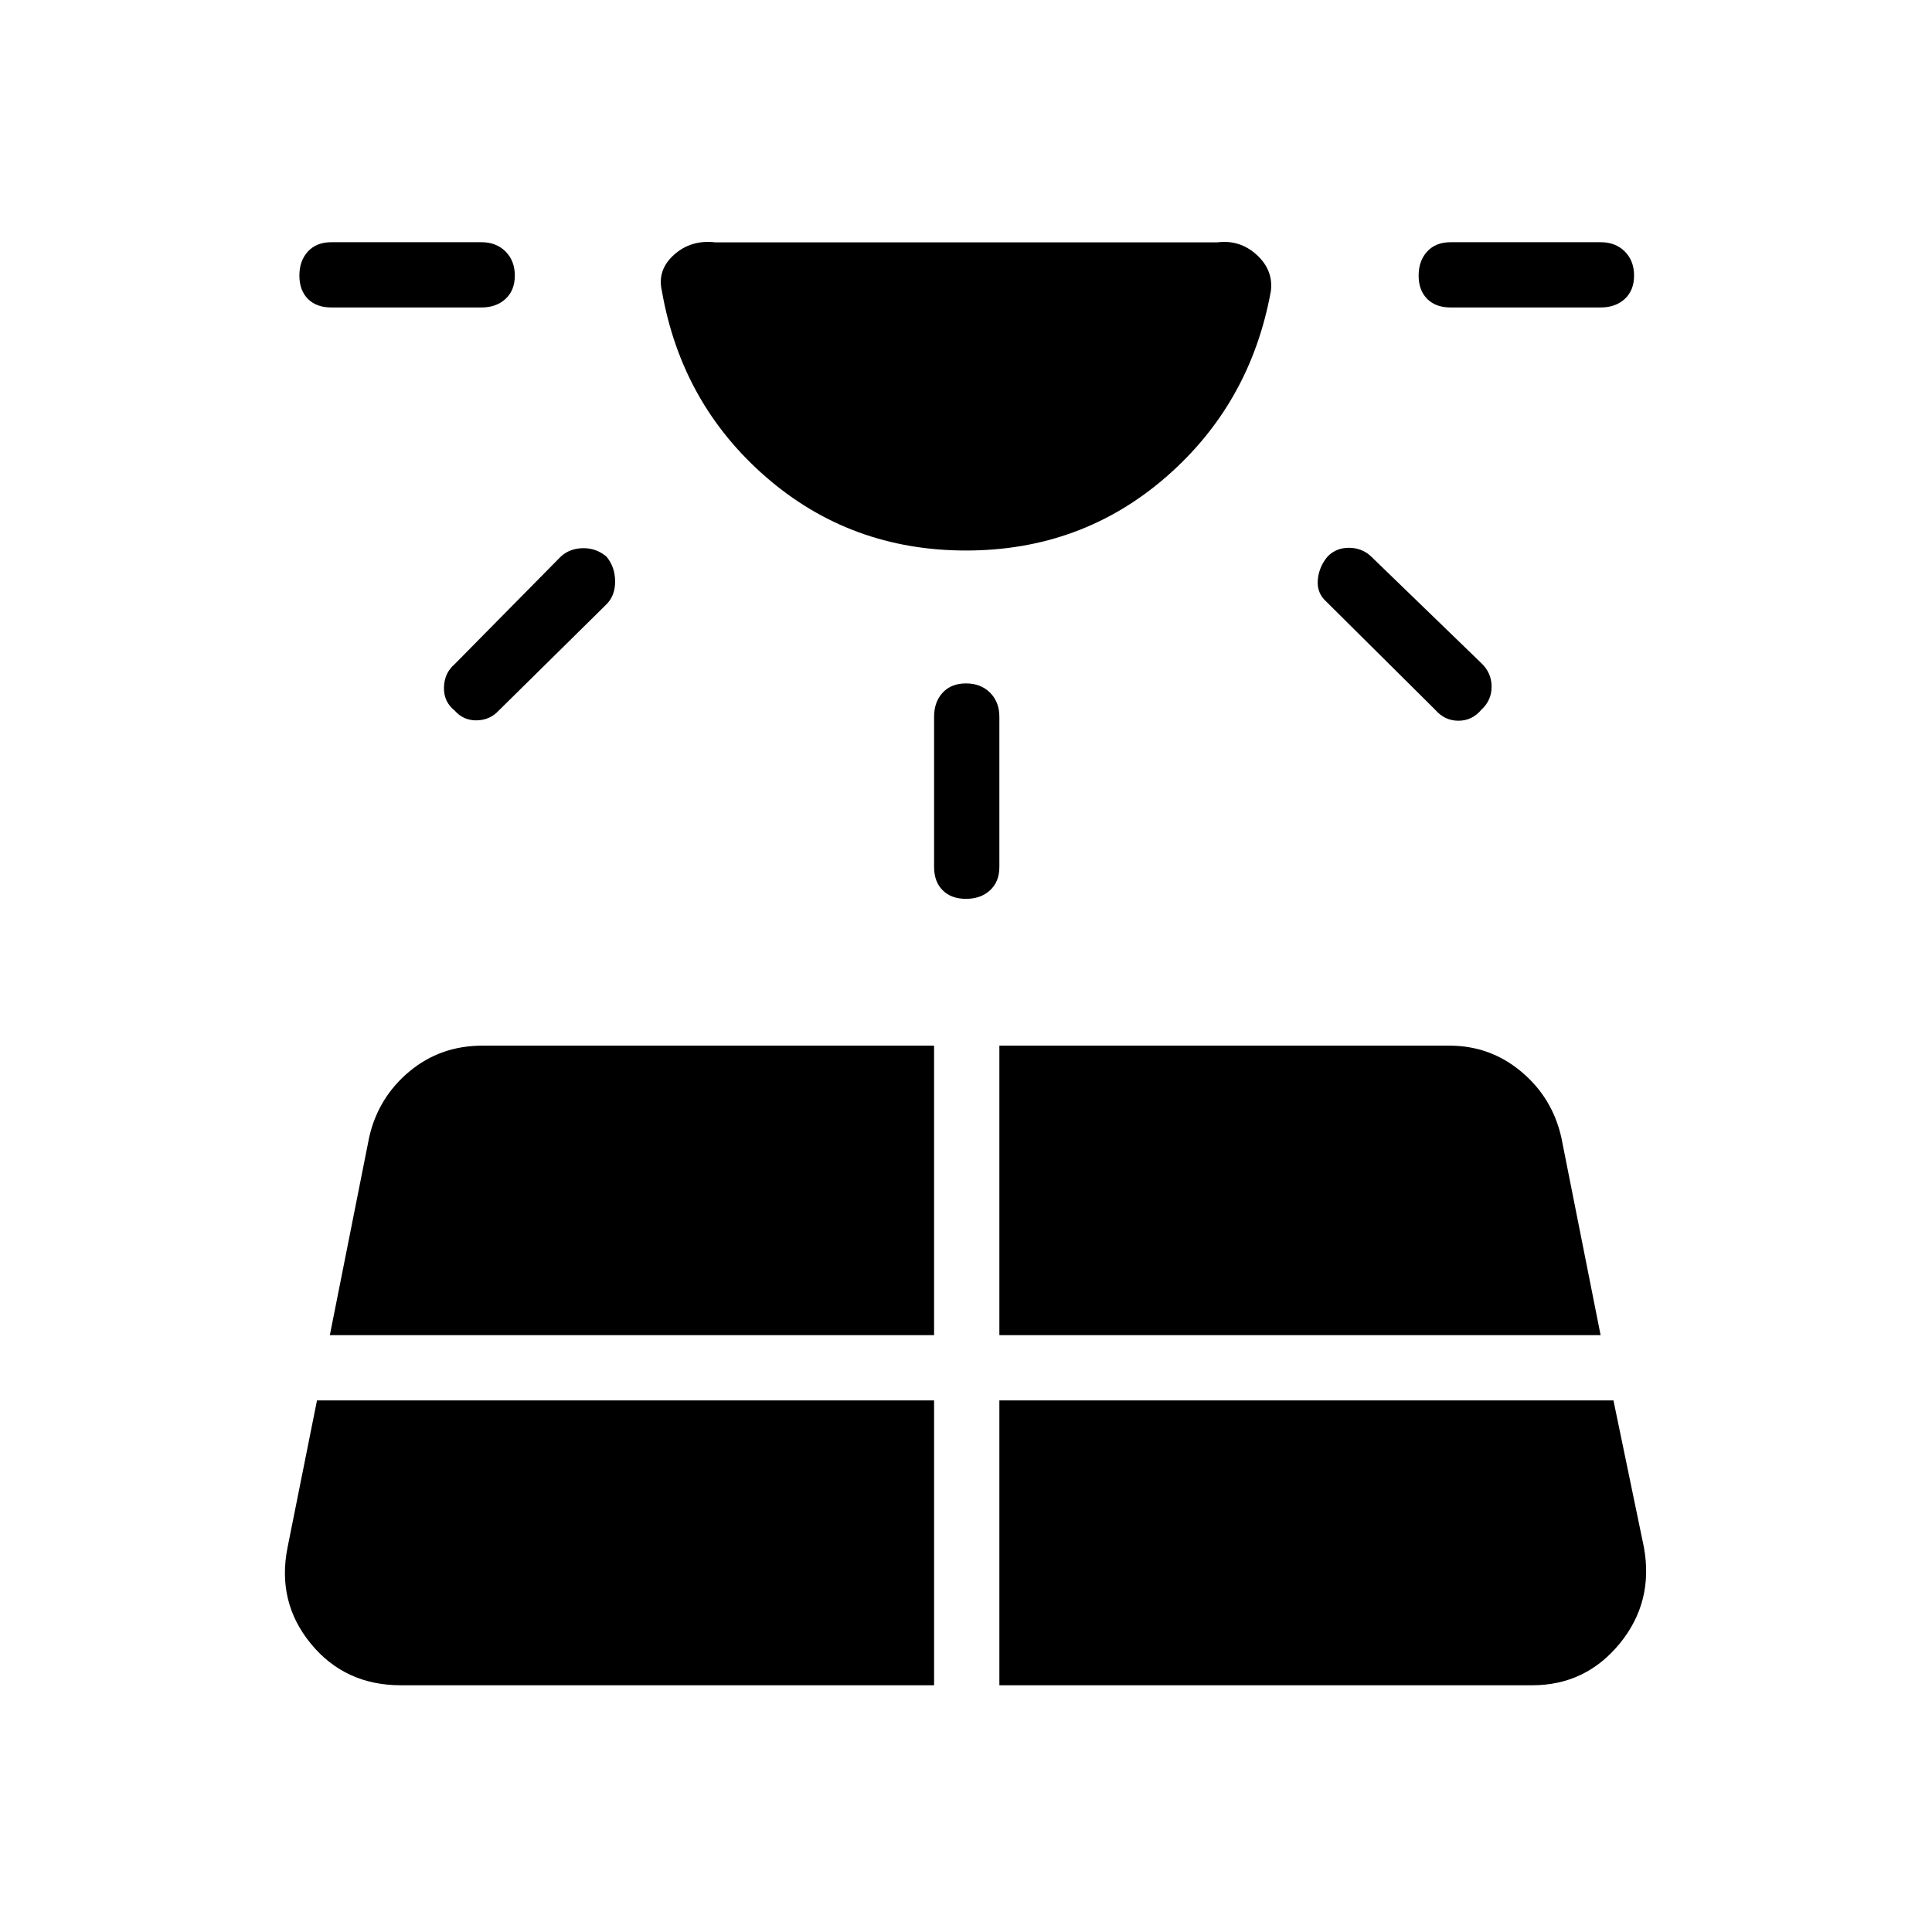 <svg xmlns="http://www.w3.org/2000/svg" height="40" viewBox="0 -960 960 960" width="40"><path d="M164.62-807.22q-7.35 0-11.61-4.25-4.25-4.26-4.25-11.61 0-7.34 4.25-11.96 4.26-4.61 11.61-4.61h74.61q7.35 0 11.96 4.61 4.62 4.62 4.62 11.96 0 7.35-4.62 11.61-4.61 4.25-11.96 4.25h-74.61Zm-7.11 543.08-14.61 72.97q-5.45 27.11 11.5 47.84 16.96 20.73 44.77 20.73h264.97v-141.54H157.51Zm68.37-365.81 52.76-53.47q4.41-4.08 11.01-4.19 6.61-.11 11.7 4.19 4.24 5.09 4.3 12.21.07 7.12-4.3 11.49l-53.48 52.76q-4.41 4.79-11.01 4.9-6.6.11-10.98-4.9-5.47-4.37-5.28-11.5.19-7.12 5.28-11.49ZM163.9-296.58h300.24v-143.84H239.7q-20.94 0-36.36 12.9-15.42 12.9-19.9 32.64l-19.54 98.3Zm300.24-232.65v-74.62q0-7.34 4.26-11.96 4.25-4.61 11.6-4.61t11.96 4.61q4.62 4.62 4.62 11.96v74.62q0 7.35-4.62 11.6-4.61 4.26-11.96 4.26-7.35 0-11.6-4.26-4.26-4.25-4.26-11.6Zm32.44 406.63H761.3q26.57 0 43.53-20.73 16.95-20.73 12.02-47.84l-15.13-72.97H496.58v141.54Zm0-173.98h298.75l-19.53-98.3q-4.49-19.74-19.91-32.64-15.42-12.9-35.65-12.9H496.58v143.84Zm216.54-310.77-53.9-53.52q-5.01-4.41-4.42-11.01.6-6.61 4.97-11.7 4.29-4.29 10.66-4.22 6.36.08 10.78 4.22l54.74 52.98q5.14 4.79 5.22 11.64.07 6.86-5.07 11.61-4.63 5.48-11.43 5.48t-11.55-5.48Zm82.26-199.87h-74.61q-7.35 0-11.6-4.25-4.26-4.26-4.26-11.61 0-7.34 4.26-11.96 4.25-4.61 11.6-4.61h74.61q7.35 0 11.97 4.61 4.61 4.62 4.61 11.96 0 7.35-4.61 11.61-4.62 4.25-11.97 4.25ZM480-686.45q-57.33 0-99.35-36.49-42.01-36.5-51.77-92.5-2.42-10.38 6.03-17.96 8.45-7.59 20.55-6.18h249.46q11.17-1.41 19.5 6.18 8.32 7.58 7.08 17.96-10.14 56-52.15 92.5-42.02 36.49-99.35 36.49Z"/></svg>